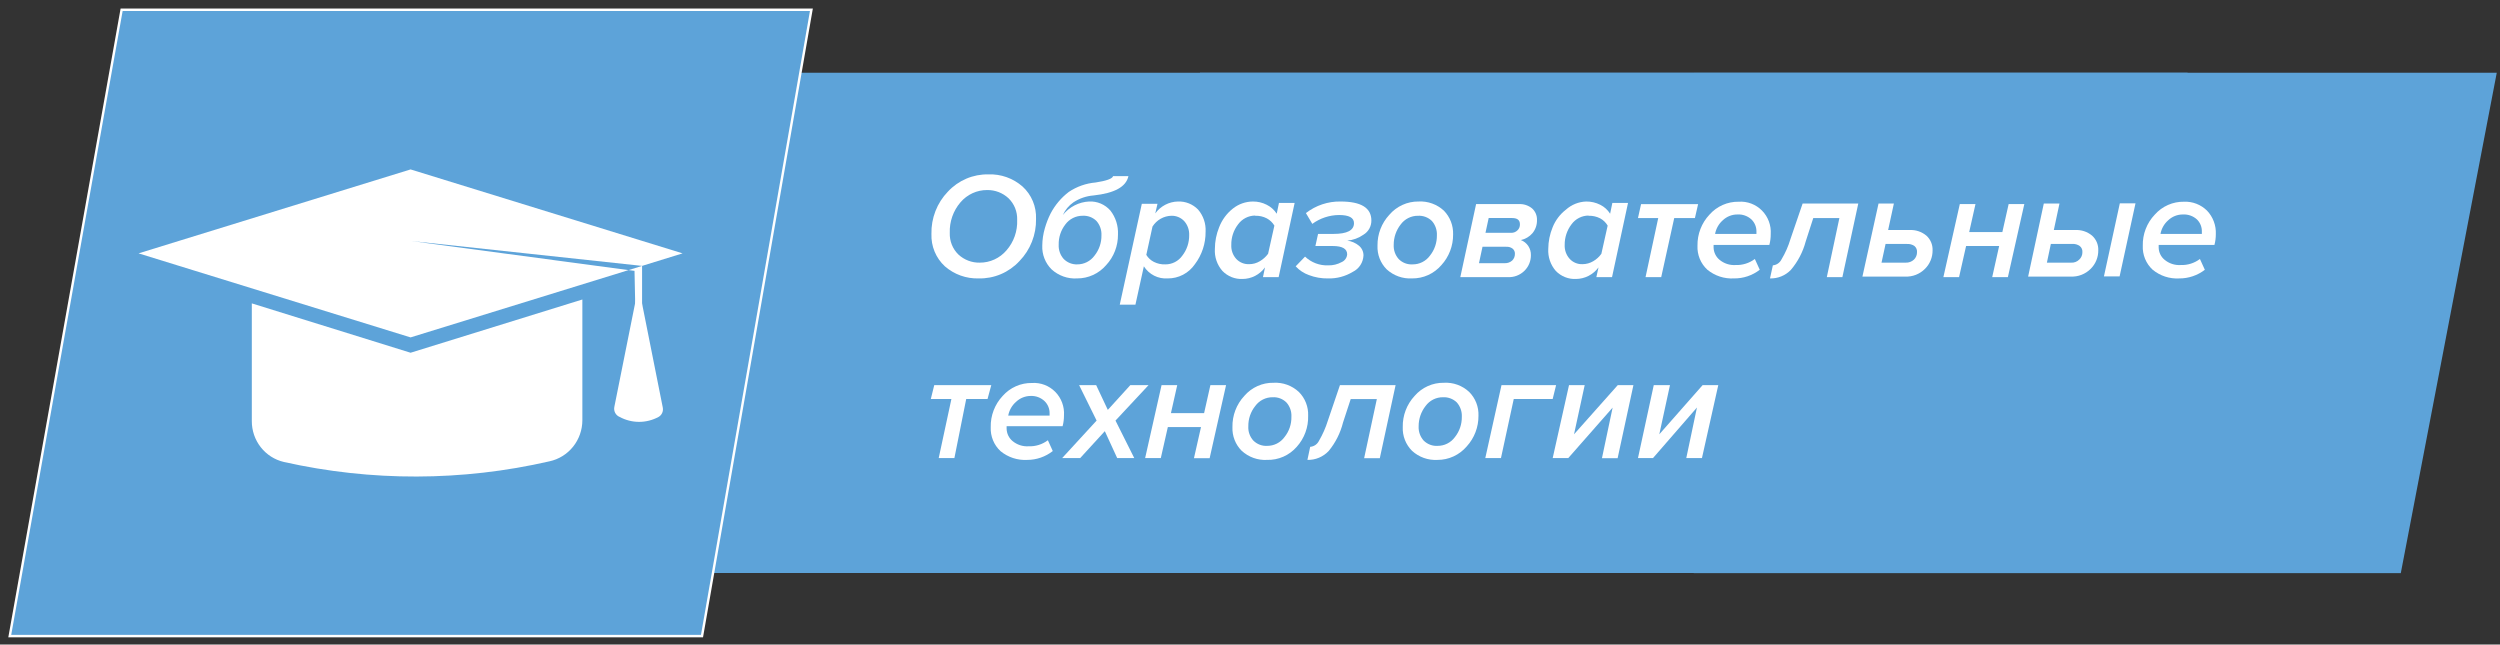 <svg width="256" height="66" viewBox="0 0 256 66" fill="none" xmlns="http://www.w3.org/2000/svg">
<rect x="0" y="0" width="256" height="66" fill="#333333" stroke="none"/>
<path d="M173.44 7.449H122.875V58.675H173.44V7.449Z" fill="#5995D0"/>
<path d="M224.005 7.449H72.311V58.675H224.005V7.449Z" fill="#5DA3D9"/>
<path fill-rule="evenodd" clip-rule="evenodd" d="M173.439 7.449H255.669L245.842 58.686H173.439V7.449Z" fill="#5DA3D9"/>
<path fill-rule="evenodd" clip-rule="evenodd" d="M12.454 1H83.087L71.885 65.135H1L12.454 1Z" fill="#5DA3D9" stroke="white" stroke-width="0.25" stroke-miterlimit="10"/>
<path d="M100.216 28.51C98.95 28.548 97.716 28.107 96.755 27.271C96.3 26.853 95.942 26.339 95.704 25.766C95.466 25.193 95.356 24.573 95.379 23.952C95.361 23.154 95.501 22.36 95.789 21.618C96.078 20.875 96.51 20.198 97.061 19.627C97.591 19.054 98.235 18.601 98.95 18.296C99.664 17.991 100.434 17.841 101.21 17.857C102.487 17.808 103.736 18.25 104.704 19.096C105.162 19.512 105.523 20.025 105.763 20.599C106.002 21.172 106.114 21.792 106.09 22.415C106.106 23.212 105.964 24.004 105.673 24.744C105.383 25.485 104.949 26.16 104.398 26.729C103.864 27.307 103.216 27.765 102.495 28.072C101.774 28.379 100.998 28.528 100.216 28.51ZM100.325 26.895C100.845 26.898 101.359 26.787 101.832 26.569C102.306 26.351 102.726 26.032 103.066 25.634C103.815 24.776 104.206 23.658 104.158 22.514C104.173 22.103 104.101 21.694 103.949 21.312C103.797 20.931 103.566 20.587 103.273 20.302C102.678 19.749 101.897 19.448 101.09 19.461C100.57 19.456 100.055 19.567 99.582 19.785C99.108 20.003 98.688 20.323 98.349 20.722C97.607 21.588 97.216 22.707 97.257 23.853C97.243 24.264 97.314 24.673 97.466 25.055C97.618 25.436 97.849 25.78 98.142 26.065C98.738 26.615 99.519 26.912 100.325 26.895Z" fill="white"/>
<path d="M110.299 28.51C109.824 28.54 109.347 28.473 108.897 28.313C108.447 28.154 108.033 27.905 107.679 27.581C107.361 27.265 107.112 26.886 106.949 26.466C106.785 26.047 106.71 25.598 106.729 25.147C106.735 24.548 106.823 23.952 106.991 23.378C107.14 22.855 107.337 22.347 107.581 21.862C108.036 20.995 108.673 20.24 109.448 19.65C110.268 19.102 111.21 18.771 112.188 18.687C113.28 18.521 113.914 18.3 113.979 18.035H115.551C115.311 19.141 114.121 19.782 111.97 20.015C111.243 20.073 110.542 20.312 109.928 20.712C109.454 21.038 109.076 21.489 108.836 22.017C109.162 21.607 109.57 21.272 110.033 21.033C110.496 20.795 111.004 20.659 111.522 20.634C111.932 20.613 112.341 20.686 112.719 20.846C113.097 21.007 113.434 21.252 113.706 21.563C114.246 22.258 114.521 23.125 114.481 24.008C114.493 25.175 114.059 26.3 113.269 27.15C112.9 27.579 112.443 27.923 111.931 28.157C111.418 28.392 110.862 28.512 110.299 28.51ZM110.299 27.072C110.645 27.076 110.986 26.997 111.296 26.841C111.605 26.685 111.874 26.457 112.079 26.176C112.549 25.588 112.8 24.852 112.789 24.096C112.815 23.557 112.631 23.029 112.276 22.625C112.09 22.443 111.869 22.301 111.627 22.21C111.384 22.119 111.125 22.079 110.867 22.094C110.522 22.09 110.18 22.17 109.871 22.325C109.561 22.481 109.293 22.709 109.087 22.99C108.631 23.579 108.392 24.311 108.41 25.059C108.397 25.325 108.435 25.59 108.523 25.841C108.611 26.092 108.747 26.322 108.924 26.519C109.109 26.706 109.331 26.852 109.576 26.948C109.82 27.043 110.082 27.085 110.343 27.072H110.299Z" fill="white"/>
<path d="M119.577 28.51C119.097 28.544 118.617 28.448 118.186 28.23C117.756 28.012 117.392 27.681 117.131 27.271L116.268 31.198H114.663L116.923 20.866H118.528L118.299 21.851C118.569 21.481 118.919 21.179 119.322 20.968C119.725 20.757 120.171 20.643 120.625 20.634C121.004 20.619 121.383 20.684 121.736 20.825C122.089 20.966 122.41 21.18 122.677 21.453C123.22 22.08 123.499 22.898 123.453 23.732C123.463 24.93 123.079 26.098 122.361 27.05C122.049 27.505 121.633 27.876 121.148 28.13C120.662 28.385 120.123 28.515 119.577 28.51ZM119.325 27.072C119.666 27.076 120.003 26.997 120.307 26.841C120.611 26.685 120.874 26.457 121.072 26.176C121.536 25.577 121.783 24.835 121.771 24.074C121.793 23.545 121.609 23.029 121.258 22.636C121.09 22.46 120.888 22.32 120.665 22.227C120.441 22.134 120.2 22.089 119.959 22.094C119.57 22.102 119.189 22.207 118.85 22.4C118.511 22.593 118.224 22.868 118.015 23.201L117.382 26.099C117.568 26.408 117.837 26.657 118.157 26.818C118.519 27.001 118.921 27.088 119.325 27.072Z" fill="white"/>
<path d="M128.291 20.635C128.784 20.63 129.27 20.743 129.71 20.967C130.128 21.174 130.482 21.491 130.737 21.885L130.966 20.779H132.571L130.933 28.378H129.328L129.536 27.383C129.269 27.748 128.922 28.045 128.522 28.251C128.122 28.456 127.68 28.564 127.232 28.566C126.852 28.583 126.474 28.518 126.12 28.378C125.766 28.236 125.446 28.022 125.179 27.748C124.908 27.441 124.699 27.082 124.566 26.693C124.433 26.304 124.378 25.891 124.404 25.48C124.406 24.721 124.555 23.97 124.841 23.268C125.129 22.518 125.612 21.861 126.238 21.365C126.823 20.897 127.546 20.64 128.291 20.635ZM128.531 22.073C128.191 22.075 127.856 22.156 127.553 22.312C127.25 22.467 126.987 22.692 126.784 22.969C126.318 23.571 126.071 24.317 126.085 25.082C126.071 25.342 126.109 25.602 126.195 25.847C126.281 26.092 126.415 26.317 126.588 26.509C126.757 26.689 126.963 26.831 127.19 26.925C127.418 27.018 127.663 27.061 127.909 27.051C128.293 27.054 128.67 26.951 129.001 26.752C129.333 26.559 129.622 26.299 129.852 25.989L130.497 23.102C130.309 22.789 130.041 22.533 129.721 22.361C129.354 22.17 128.944 22.079 128.531 22.095V22.073Z" fill="white"/>
<path d="M137.273 20.635C139.377 20.635 140.429 21.284 140.429 22.582C140.431 22.874 140.358 23.161 140.216 23.416C140.074 23.67 139.869 23.882 139.621 24.031C139.13 24.377 138.558 24.587 137.961 24.639C138.393 24.695 138.801 24.871 139.141 25.148C139.291 25.268 139.412 25.421 139.496 25.595C139.579 25.77 139.622 25.961 139.621 26.155C139.606 26.509 139.497 26.852 139.305 27.148C139.112 27.445 138.844 27.682 138.529 27.836C137.765 28.3 136.886 28.535 135.996 28.511C135.325 28.524 134.658 28.407 134.031 28.168C133.515 27.984 133.05 27.677 132.677 27.272L133.637 26.276C133.955 26.579 134.33 26.814 134.738 26.968C135.147 27.121 135.582 27.191 136.018 27.172C136.494 27.185 136.964 27.07 137.383 26.84C137.541 26.774 137.677 26.664 137.777 26.523C137.878 26.383 137.937 26.217 137.95 26.044C137.95 25.48 137.459 25.192 136.476 25.192H134.697L134.97 23.953H136.542C137.95 23.953 138.649 23.588 138.649 22.847C138.649 22.294 138.136 22.018 137.121 22.018C136.136 22.024 135.178 22.341 134.38 22.925L133.725 21.819C134.742 21.029 135.992 20.612 137.273 20.635Z" fill="white"/>
<path d="M144.594 28.51C144.122 28.536 143.649 28.468 143.203 28.308C142.757 28.149 142.347 27.902 141.995 27.581C141.68 27.265 141.433 26.884 141.271 26.465C141.109 26.046 141.036 25.597 141.056 25.148C141.04 23.982 141.471 22.856 142.257 22.006C142.629 21.569 143.09 21.22 143.609 20.983C144.127 20.746 144.691 20.627 145.26 20.634C145.733 20.608 146.207 20.678 146.653 20.839C147.099 21.001 147.509 21.251 147.859 21.575C148.17 21.895 148.413 22.276 148.575 22.694C148.736 23.112 148.812 23.559 148.798 24.008C148.808 25.172 148.378 26.297 147.597 27.15C147.223 27.583 146.762 27.93 146.243 28.165C145.725 28.399 145.162 28.517 144.594 28.51ZM144.649 27.072C144.994 27.076 145.336 26.997 145.645 26.841C145.954 26.686 146.223 26.458 146.428 26.176C146.898 25.589 147.149 24.853 147.138 24.097C147.164 23.557 146.98 23.029 146.625 22.626C146.437 22.443 146.214 22.302 145.97 22.211C145.725 22.119 145.465 22.08 145.205 22.095C144.86 22.091 144.519 22.17 144.209 22.326C143.9 22.481 143.631 22.709 143.426 22.991C142.963 23.582 142.712 24.315 142.716 25.07C142.702 25.336 142.74 25.602 142.828 25.852C142.916 26.103 143.053 26.333 143.229 26.53C143.414 26.717 143.637 26.863 143.881 26.956C144.126 27.049 144.388 27.089 144.649 27.072Z" fill="white"/>
<path d="M154.374 28.377H149.536L151.152 20.899H155.52C156.014 20.869 156.501 21.027 156.885 21.342C157.05 21.489 157.18 21.672 157.267 21.876C157.354 22.081 157.395 22.303 157.387 22.525C157.401 23.017 157.238 23.497 156.928 23.875C156.618 24.235 156.2 24.483 155.738 24.583C156.047 24.7 156.313 24.913 156.497 25.191C156.681 25.468 156.774 25.797 156.765 26.131C156.766 26.425 156.71 26.716 156.6 26.988C156.489 27.26 156.326 27.506 156.12 27.713C155.892 27.942 155.618 28.12 155.317 28.234C155.016 28.349 154.694 28.397 154.374 28.377ZM151.447 26.95H154.101C154.372 26.958 154.637 26.864 154.843 26.685C154.936 26.595 155.009 26.487 155.058 26.367C155.107 26.247 155.13 26.117 155.127 25.988C155.131 25.886 155.112 25.785 155.07 25.693C155.028 25.601 154.965 25.52 154.887 25.457C154.694 25.316 154.458 25.25 154.221 25.269H151.808L151.447 26.95ZM152.113 23.842H154.723C154.845 23.848 154.967 23.828 155.082 23.785C155.197 23.741 155.301 23.674 155.389 23.587C155.473 23.509 155.539 23.413 155.582 23.306C155.625 23.199 155.645 23.083 155.64 22.968C155.64 22.537 155.378 22.326 154.832 22.326H152.441L152.113 23.842Z" fill="white"/>
<path d="M162.43 20.635C162.926 20.63 163.416 20.743 163.86 20.967C164.276 21.172 164.628 21.489 164.876 21.885L165.105 20.779H166.71L165.072 28.378H163.467L163.686 27.383C163.417 27.748 163.068 28.045 162.666 28.251C162.264 28.456 161.821 28.564 161.371 28.566C160.991 28.583 160.612 28.518 160.259 28.378C159.905 28.236 159.585 28.022 159.318 27.748C158.774 27.126 158.495 26.31 158.543 25.48C158.549 24.72 158.701 23.969 158.991 23.268C159.276 22.559 159.743 21.94 160.344 21.476C160.92 20.956 161.659 20.658 162.43 20.635ZM162.67 22.073C162.33 22.075 161.995 22.156 161.692 22.312C161.389 22.467 161.125 22.692 160.923 22.969C160.461 23.573 160.214 24.318 160.224 25.082C160.212 25.342 160.252 25.603 160.34 25.848C160.428 26.093 160.563 26.317 160.738 26.509C160.904 26.69 161.108 26.832 161.334 26.925C161.56 27.019 161.804 27.062 162.048 27.051C162.431 27.05 162.808 26.947 163.14 26.752C163.471 26.562 163.757 26.301 163.98 25.989L164.625 23.102C164.441 22.789 164.177 22.533 163.86 22.361C163.492 22.172 163.083 22.081 162.67 22.095V22.073Z" fill="white"/>
<path d="M170.109 28.377H168.504L169.803 22.327H167.729L168.046 20.9H173.887L173.56 22.327H171.441L170.109 28.377Z" fill="white"/>
<path d="M177.556 28.51C176.568 28.565 175.595 28.246 174.827 27.614C174.492 27.305 174.228 26.924 174.054 26.5C173.881 26.075 173.801 25.617 173.822 25.159C173.802 23.979 174.242 22.838 175.045 21.984C175.422 21.557 175.885 21.217 176.403 20.988C176.922 20.759 177.482 20.646 178.048 20.657C178.485 20.627 178.924 20.693 179.335 20.849C179.745 21.006 180.118 21.249 180.428 21.563C180.738 21.878 180.979 22.255 181.133 22.671C181.287 23.087 181.352 23.532 181.323 23.975C181.325 24.348 181.277 24.721 181.181 25.081H175.471C175.474 25.122 175.474 25.162 175.471 25.203C175.471 25.269 175.471 25.313 175.471 25.347C175.477 25.586 175.534 25.822 175.638 26.037C175.741 26.253 175.889 26.444 176.071 26.596C176.533 26.983 177.123 27.177 177.72 27.139C178.429 27.166 179.127 26.948 179.696 26.519L180.199 27.625C179.44 28.21 178.51 28.522 177.556 28.51ZM175.624 23.953H179.86C179.87 23.879 179.87 23.805 179.86 23.732C179.866 23.497 179.824 23.263 179.735 23.046C179.647 22.829 179.515 22.633 179.347 22.471C179.154 22.294 178.928 22.158 178.682 22.071C178.437 21.983 178.176 21.946 177.917 21.962C177.357 21.958 176.818 22.172 176.41 22.559C176.001 22.921 175.724 23.412 175.624 23.953Z" fill="white"/>
<path d="M181.246 28.51L181.541 27.172C181.727 27.156 181.907 27.091 182.062 26.985C182.216 26.878 182.342 26.733 182.425 26.564C182.815 25.912 183.124 25.213 183.342 24.484L184.587 20.845H190.287L188.66 28.378H187.066L188.354 22.327H185.679L184.904 24.727C184.617 25.805 184.095 26.803 183.375 27.648C183.097 27.931 182.765 28.154 182.399 28.303C182.033 28.451 181.64 28.522 181.246 28.51Z" fill="white"/>
<path d="M192.361 20.845H193.933L193.344 23.555H195.528C196.157 23.518 196.777 23.724 197.264 24.13C197.471 24.317 197.635 24.547 197.745 24.805C197.854 25.063 197.906 25.343 197.897 25.623C197.901 25.977 197.835 26.328 197.701 26.655C197.568 26.982 197.371 27.278 197.122 27.526C196.854 27.795 196.535 28.004 196.183 28.142C195.832 28.279 195.456 28.34 195.08 28.323H190.712L192.361 20.845ZM195.266 24.982H193.082L192.667 26.895H195.145C195.299 26.902 195.452 26.879 195.596 26.825C195.74 26.772 195.873 26.691 195.986 26.586C196.09 26.485 196.173 26.363 196.227 26.227C196.282 26.092 196.307 25.947 196.303 25.8C196.31 25.685 196.29 25.57 196.244 25.464C196.198 25.359 196.129 25.265 196.041 25.192C195.813 25.036 195.54 24.962 195.266 24.982Z" fill="white"/>
<path d="M200.608 28.377H199.003L200.684 20.899H202.289L201.645 23.764H205.041L205.685 20.899H207.29L205.608 28.377H204.003L204.713 25.191H201.328L200.608 28.377Z" fill="white"/>
<path d="M209.285 20.845H210.89L210.311 23.555H212.495C213.125 23.518 213.745 23.724 214.231 24.13C214.438 24.317 214.603 24.547 214.712 24.805C214.822 25.064 214.874 25.343 214.864 25.624C214.869 25.977 214.802 26.328 214.669 26.655C214.536 26.982 214.338 27.279 214.089 27.526C213.821 27.794 213.501 28.003 213.15 28.14C212.799 28.277 212.424 28.339 212.047 28.323H207.68L209.285 20.845ZM212.189 24.982H210.006L209.602 26.896H212.069C212.223 26.907 212.377 26.886 212.522 26.832C212.667 26.779 212.799 26.695 212.91 26.586C213.018 26.487 213.103 26.366 213.16 26.23C213.217 26.095 213.243 25.948 213.238 25.801C213.245 25.684 213.224 25.568 213.176 25.462C213.129 25.356 213.056 25.263 212.965 25.192C212.739 25.032 212.464 24.957 212.189 24.982ZM217.048 28.3H215.443L217.07 20.823H218.675L217.048 28.3Z" fill="white"/>
<path d="M223.155 28.511C222.167 28.568 221.193 28.248 220.426 27.615C220.09 27.305 219.827 26.925 219.653 26.5C219.48 26.076 219.4 25.618 219.421 25.159C219.408 24.574 219.509 23.993 219.719 23.448C219.929 22.903 220.243 22.405 220.644 21.984C221.02 21.557 221.483 21.217 222.002 20.988C222.52 20.759 223.081 20.646 223.647 20.657C224.078 20.639 224.509 20.709 224.913 20.866C225.316 21.021 225.684 21.259 225.994 21.564C226.3 21.882 226.538 22.26 226.693 22.675C226.849 23.09 226.92 23.532 226.9 23.976C226.902 24.349 226.854 24.721 226.758 25.082H221.048C221.045 25.122 221.045 25.163 221.048 25.203C221.044 25.251 221.044 25.299 221.048 25.347C221.051 25.587 221.107 25.824 221.211 26.04C221.314 26.256 221.464 26.446 221.648 26.597C222.11 26.983 222.7 27.177 223.297 27.139C224.006 27.167 224.704 26.948 225.273 26.52L225.776 27.626C225.022 28.205 224.101 28.516 223.155 28.511ZM221.234 23.953H225.47C225.478 23.88 225.478 23.806 225.47 23.732C225.478 23.498 225.438 23.265 225.351 23.047C225.265 22.83 225.134 22.634 224.968 22.471C224.772 22.294 224.545 22.158 224.297 22.071C224.05 21.984 223.788 21.947 223.526 21.962C222.967 21.959 222.428 22.172 222.02 22.56C221.61 22.921 221.332 23.412 221.234 23.953Z" fill="white"/>
<path d="M97.73 46.906H96.124L97.424 40.855H95.316L95.666 39.439H101.507L101.125 40.855H98.941L97.73 46.906Z" fill="white"/>
<path d="M105.185 47.094C104.197 47.149 103.224 46.83 102.455 46.198C102.12 45.888 101.856 45.508 101.683 45.084C101.509 44.659 101.43 44.201 101.451 43.742C101.425 42.555 101.865 41.405 102.673 40.545C103.05 40.118 103.514 39.779 104.032 39.55C104.55 39.321 105.111 39.208 105.676 39.218C106.114 39.189 106.553 39.255 106.963 39.411C107.374 39.567 107.747 39.811 108.057 40.125C108.367 40.439 108.607 40.817 108.761 41.233C108.916 41.649 108.981 42.093 108.952 42.537C108.954 42.91 108.906 43.282 108.81 43.643H103.077C103.081 43.683 103.081 43.724 103.077 43.764C103.077 43.831 103.077 43.875 103.077 43.908C103.084 44.148 103.141 44.383 103.244 44.599C103.348 44.815 103.496 45.005 103.678 45.158C104.14 45.544 104.729 45.738 105.327 45.7C106.036 45.728 106.733 45.51 107.303 45.081L107.805 46.187C107.055 46.775 106.133 47.094 105.185 47.094ZM103.241 42.559H107.478C107.488 42.485 107.488 42.411 107.478 42.337C107.484 42.103 107.441 41.869 107.353 41.652C107.265 41.435 107.132 41.239 106.965 41.077C106.583 40.717 106.076 40.526 105.556 40.545C104.997 40.542 104.458 40.756 104.049 41.143C103.628 41.507 103.343 42.007 103.241 42.559Z" fill="white"/>
<path d="M116.147 46.906H114.4L113.134 44.151L110.612 46.906H108.766L112.293 43.067L110.502 39.439H112.249L113.44 41.972L115.743 39.439H117.61L114.226 43.067L116.147 46.906Z" fill="white"/>
<path d="M118.867 46.906H117.262L118.943 39.439H120.548L119.904 42.304H123.3L123.944 39.439H125.549L123.867 46.917H122.262L122.983 43.731H119.587L118.867 46.906Z" fill="white"/>
<path d="M129.751 47.093C129.278 47.12 128.805 47.052 128.359 46.892C127.913 46.733 127.503 46.485 127.152 46.164C126.834 45.849 126.585 45.469 126.422 45.05C126.258 44.631 126.183 44.181 126.202 43.731C126.179 42.549 126.614 41.405 127.414 40.545C127.785 40.112 128.245 39.768 128.762 39.535C129.279 39.301 129.84 39.186 130.406 39.196C130.879 39.168 131.353 39.237 131.799 39.398C132.246 39.56 132.655 39.811 133.004 40.136C133.321 40.452 133.569 40.832 133.732 41.251C133.896 41.67 133.972 42.119 133.954 42.569C133.989 43.745 133.57 44.888 132.786 45.755C132.407 46.189 131.939 46.534 131.415 46.765C130.89 46.996 130.322 47.108 129.751 47.093ZM129.751 45.656C130.096 45.659 130.437 45.58 130.747 45.425C131.056 45.269 131.325 45.041 131.53 44.76C132.004 44.174 132.256 43.437 132.24 42.68C132.255 42.413 132.218 42.145 132.13 41.892C132.042 41.639 131.905 41.407 131.727 41.209C131.541 41.026 131.32 40.885 131.078 40.793C130.835 40.702 130.577 40.663 130.318 40.678C129.973 40.674 129.631 40.753 129.322 40.909C129.013 41.065 128.744 41.292 128.539 41.574C128.068 42.161 127.817 42.897 127.829 43.653C127.812 43.919 127.849 44.186 127.938 44.437C128.026 44.688 128.163 44.918 128.342 45.114C128.532 45.303 128.76 45.45 129.01 45.543C129.261 45.636 129.528 45.675 129.794 45.656H129.751Z" fill="white"/>
<path d="M133.879 47.094L134.163 45.755C134.352 45.741 134.533 45.677 134.69 45.571C134.847 45.464 134.974 45.318 135.059 45.147C135.442 44.491 135.75 43.794 135.976 43.067L137.21 39.439H142.909L141.293 46.917H139.688L140.988 40.866H138.312L137.526 43.266C137.258 44.334 136.758 45.328 136.063 46.175C135.783 46.474 135.443 46.711 135.067 46.869C134.691 47.027 134.287 47.104 133.879 47.094Z" fill="white"/>
<path d="M147.191 47.094C146.719 47.12 146.246 47.052 145.8 46.893C145.354 46.733 144.943 46.486 144.592 46.165C144.275 45.849 144.026 45.469 143.862 45.05C143.698 44.631 143.624 44.181 143.642 43.731C143.619 42.549 144.054 41.406 144.854 40.545C145.226 40.113 145.686 39.769 146.203 39.536C146.72 39.303 147.28 39.187 147.846 39.196C148.319 39.167 148.794 39.235 149.24 39.397C149.687 39.558 150.097 39.81 150.445 40.136C150.761 40.453 151.009 40.832 151.173 41.251C151.336 41.67 151.412 42.119 151.395 42.57C151.405 43.734 150.975 44.858 150.194 45.711C149.821 46.148 149.36 46.497 148.842 46.736C148.324 46.975 147.76 47.097 147.191 47.094ZM147.191 45.656C147.538 45.661 147.882 45.583 148.193 45.427C148.505 45.272 148.775 45.043 148.982 44.76C149.451 44.172 149.702 43.436 149.691 42.68C149.718 42.141 149.533 41.612 149.178 41.209C148.99 41.027 148.767 40.886 148.522 40.795C148.278 40.704 148.018 40.664 147.759 40.678C147.413 40.674 147.072 40.753 146.762 40.909C146.453 41.065 146.184 41.293 145.979 41.574C145.516 42.165 145.265 42.899 145.269 43.654C145.255 43.919 145.293 44.185 145.382 44.436C145.47 44.686 145.606 44.917 145.782 45.114C145.973 45.303 146.2 45.45 146.451 45.543C146.701 45.637 146.968 45.675 147.235 45.656H147.191Z" fill="white"/>
<path d="M159.344 39.439L158.994 40.855H155.009L153.699 46.906H152.094L153.753 39.439H159.344Z" fill="white"/>
<path d="M160.591 46.906H158.996L160.667 39.439H162.272L161.18 44.472L165.657 39.439H167.262L165.646 46.917H164.041L165.133 41.74L160.591 46.906Z" fill="white"/>
<path d="M169.268 46.906H167.729L169.345 39.439H171.005L169.913 44.472L174.346 39.439H175.951L174.28 46.906H172.675L173.767 41.729L169.268 46.906Z" fill="white"/>
<path d="M42.044 36.121L59.634 30.668V43.034C59.633 44.019 59.298 44.974 58.686 45.739C58.074 46.504 57.221 47.033 56.271 47.238C47.317 49.295 38.025 49.318 29.061 47.304C28.128 47.086 27.297 46.554 26.701 45.794C26.106 45.035 25.783 44.093 25.786 43.123V31.066L42.044 36.121Z" fill="white"/>
<path d="M63.446 42.691C64.06 43.024 64.747 43.199 65.444 43.199C66.141 43.199 66.827 43.024 67.442 42.691C67.604 42.597 67.733 42.453 67.809 42.28C67.886 42.107 67.906 41.914 67.868 41.729L65.389 29.285L62.911 41.651C62.864 41.861 62.892 42.08 62.99 42.271C63.088 42.461 63.249 42.61 63.446 42.691Z" fill="white"/>
<path d="M65.747 27.227L69.897 25.944L42.043 17.349L14.189 25.944L42.043 34.55L64.361 27.659L42.043 24.672L65.747 27.227Z" fill="white"/>
<path d="M64.363 27.658L64.974 27.735L65.05 31.386H65.749V27.227L64.363 27.658Z" fill="white"/>
</svg>
